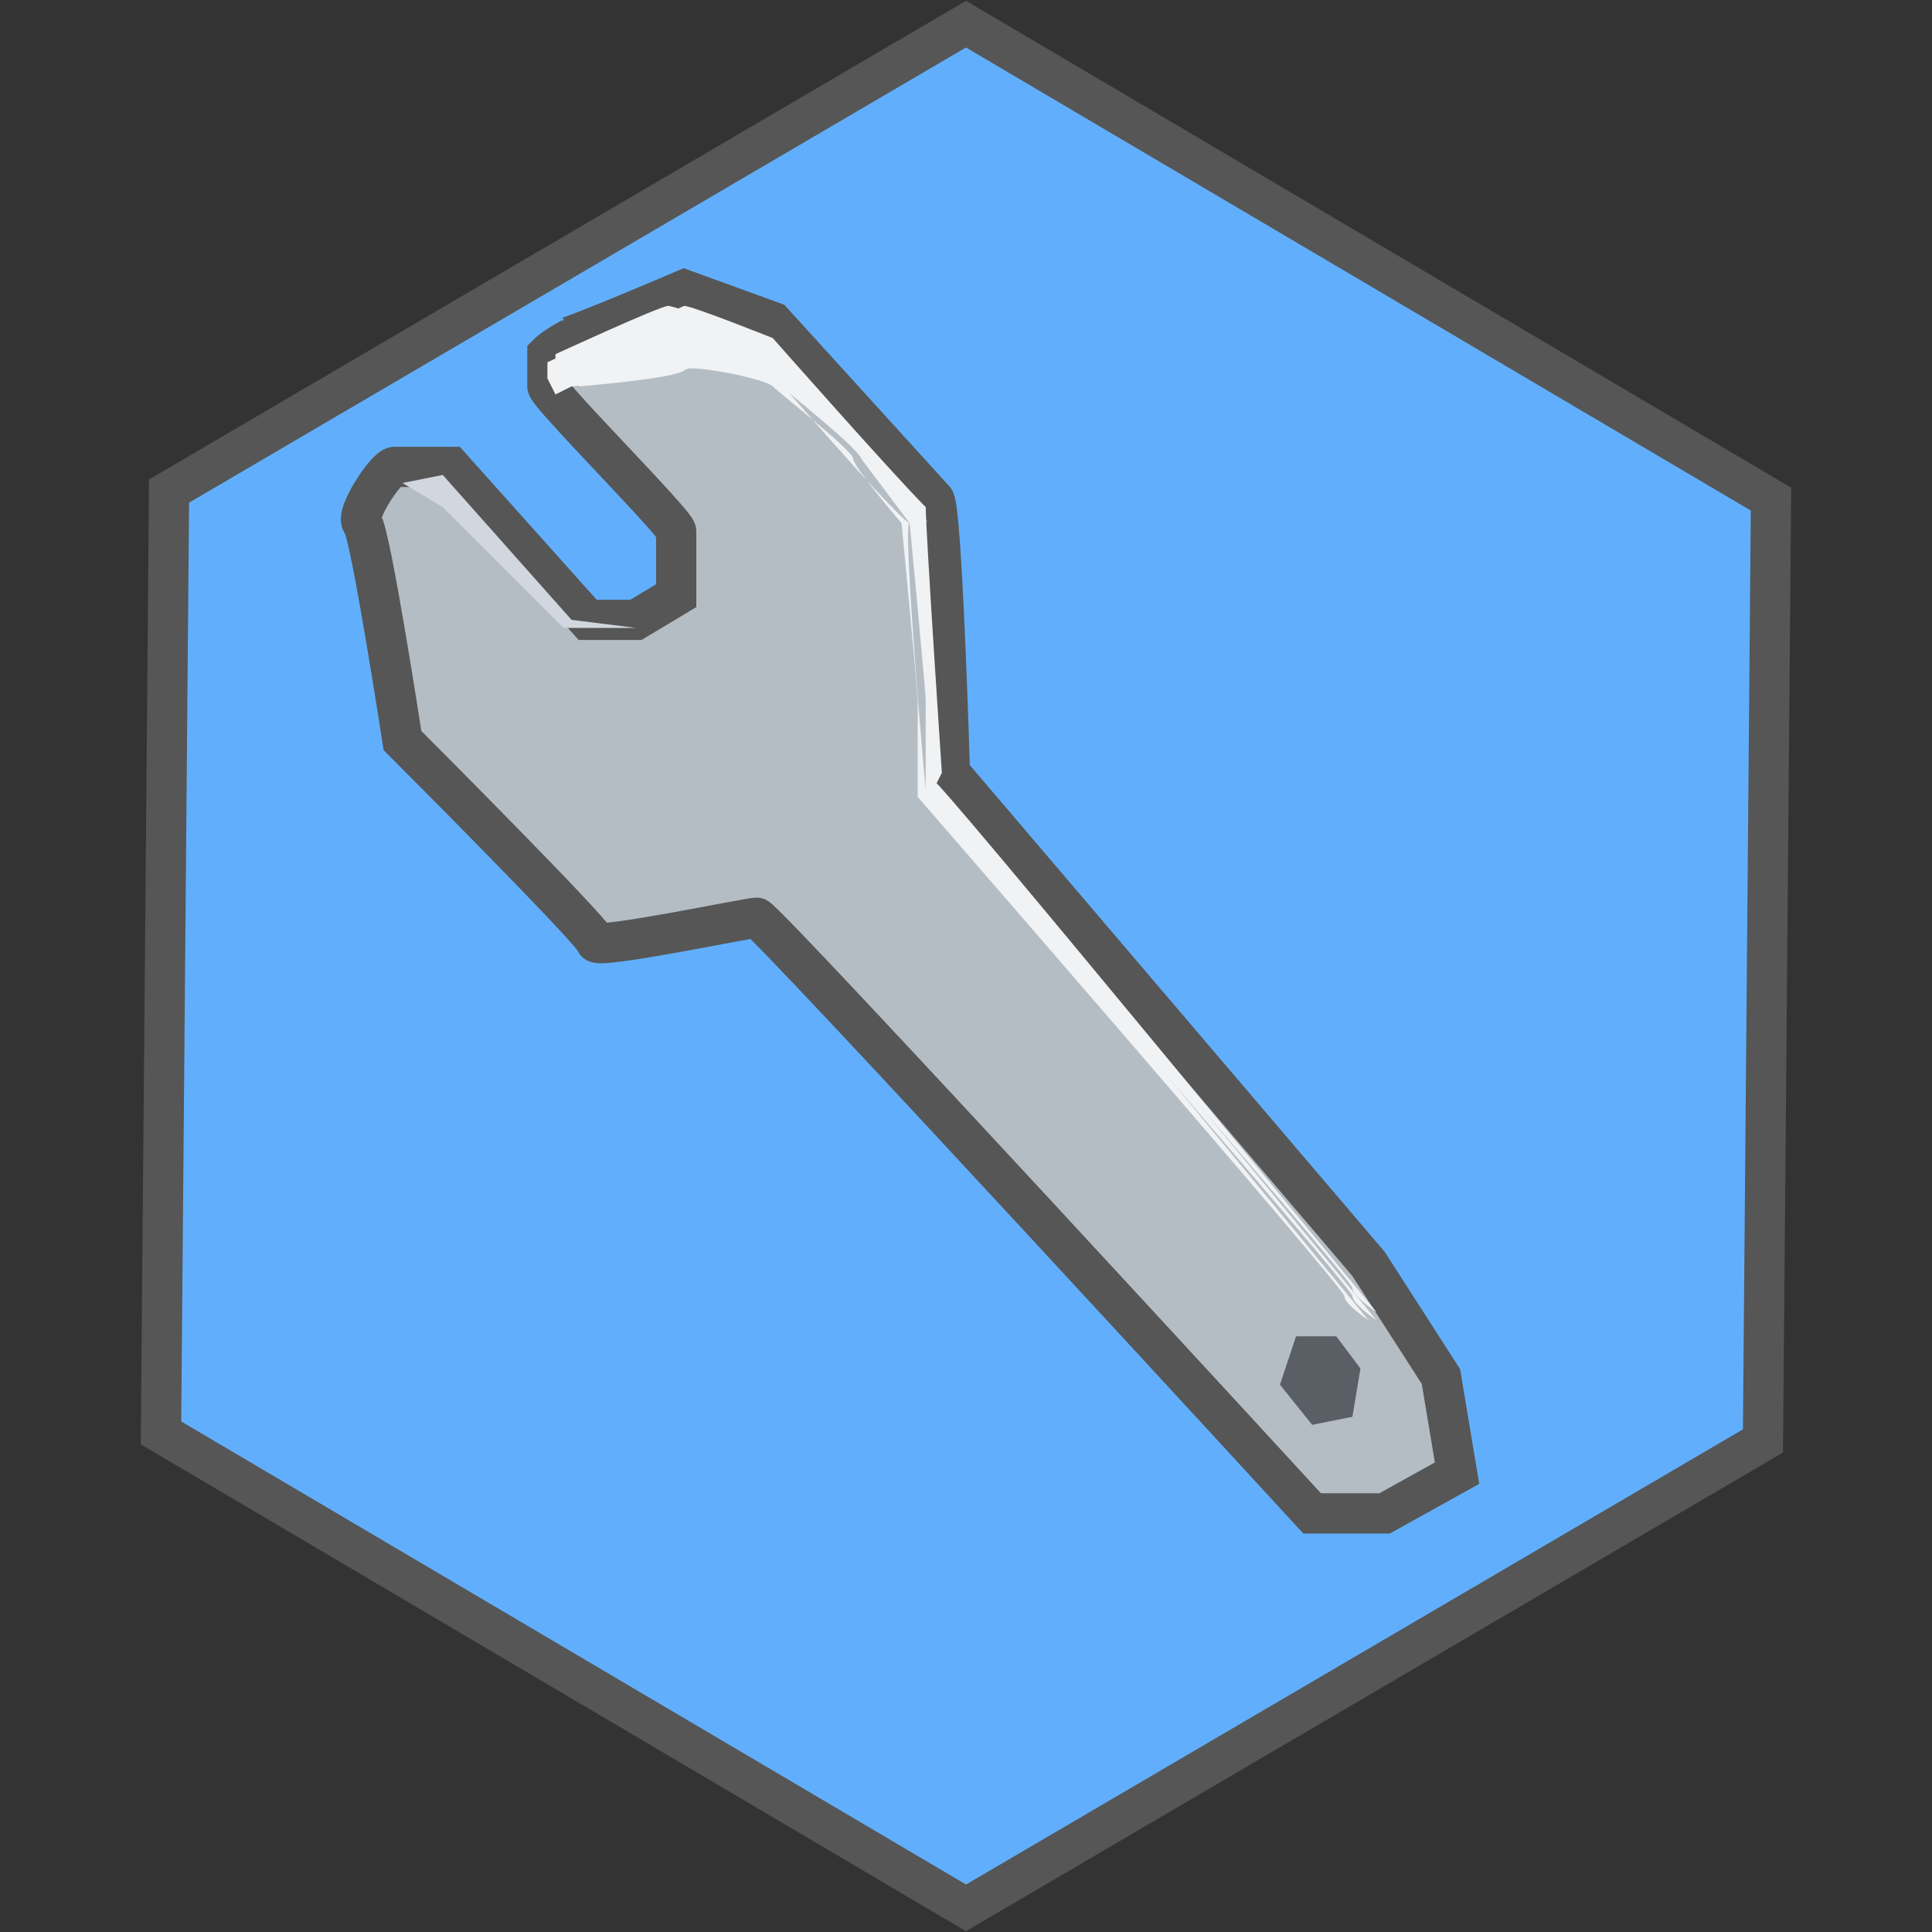 <?xml version="1.0" encoding="UTF-8"?>
<svg xmlns="http://www.w3.org/2000/svg" version="1.1" viewBox="0 0 24 24">
  <rect x="0" y="0" width="24" height="24" fill="#333333" stroke="none"/>
  <!-- Generator: Adobe Illustrator 29.0.0, SVG Export Plug-In . SVG Version: 2.1.0 Build 186)  -->
  <defs>
    <style>
      .st0 {
        fill: #61affc;
      }

      .st0, .st1 {
        stroke-width: .5px;
      }

      .st0, .st1, .st2 {
        stroke: #565656;
        stroke-miterlimit: 10;
      }

      .st3 {
        fill: #f0f2f4;
      }

      .st1, .st2, .st4 {
        fill: #b5bdc4;
      }

      .st5 {
        fill: #5a5f65;
      }

      .st6 {
        fill: #d2d7df;
      }
    </style>
  </defs>
  <g id="Layer_2">
    <polygon class="st0" points="21.9 17.9 12 23.7 2 17.8 2.1 6.1 12 .3 22 6.2 21.9 17.9"/>
  </g>
  <g id="Layer_1">
    <path class="st2" d="M5.3,6.2"/>
    <path class="st1" d="M7.1,4.2s-.2.1-.3.2c0,.1,0,.3,0,.4s1.6,1.7,1.6,1.8,0,.8,0,.8l-.5.3h-.6s-1.7-1.9-1.7-1.9c0,0-.6,0-.7,0s-.5.6-.4.7.5,2.7.5,2.7c0,0,2.4,2.4,2.4,2.5s1.9-.3,2-.3,6.9,7.4,6.9,7.4h.9c0,0,.9-.5.9-.5l-.2-1.2-.9-1.4-5.2-6.1s-.1-3.4-.2-3.4c0,0-2-2.2-2-2.2l-1.1-.4s-1.4.6-1.5.6"/>
    <path class="st4" d="M-1.3,5.9"/>
    <path class="st3" d="M7.1,4.8s1.2-.1,1.3-.2,1.1.1,1.2.2,1,.8,1,.9.6.8.6.8c0,0,.2,2.1.2,2.2s0,1.2,0,1.2c0,0,5.3,6.1,5.3,6.2s.3.3.3.3c0,0-5.5-6.7-5.5-6.6s-.3-3.4-.2-3.3.2.1,0,0-2-2.2-2-2.2-1-.4-1.1-.4-1.4.6-1.4.6v.2s.1.2.1.2Z"/>
    <path class="st3" d="M7.2,4.7s1.2-.1,1.3-.2,1.1.1,1.2.2,1,.8,1,.9.6.8.6.8c0,0,.2,2.1.2,2.2s0,1.2,0,1.2c0,0,5.3,6.1,5.3,6.2s.3.3.3.3c0,0-5.5-6.7-5.5-6.6s-.3-3.4-.2-3.3.2.1,0,0-2-2.2-2-2.2-1-.4-1.1-.4-1.4.6-1.4.6v.2s.1.2.1.2Z"/>
    <path class="st3" d="M11.7,9.6s-.2-3-.2-3.3c0,0,0,0,0,0-.4-.4-1.9-2.1-1.9-2.1s-1-.4-1.1-.4c0,0-1.4.6-1.4.6v.2s.1.2.1.2c0,0,1.2-.1,1.3-.2s1.1.1,1.2.2c0,0,1,.8,1,.9,0,0,.6.8.6.8,0,0,.2,2.1.2,2.2,0,0,0,1.2,0,1.2,0,0,5.3,6.1,5.3,6.2s.3.3.3.3c0,0-5.5-6.7-5.5-6.6Z"/>
    <path class="st3" d="M4.9,6.1"/>
    <polyline class="st6" points="5 6 5.5 5.9 7.1 7.7 7.9 7.8 7.8 7.8 7.2 7.8 7 7.8 5.5 6.3 5 6"/>
    <path class="st6" d="M15.4,11.2"/>
    <path class="st6" d="M16.2,17.4"/>
    <path class="st3" d="M13.4,15.5"/>
    <polygon class="st5" points="16.9 17 16.8 17.6 16.3 17.7 15.9 17.2 16.1 16.6 16.6 16.6 16.9 17"/>
  </g>
</svg>